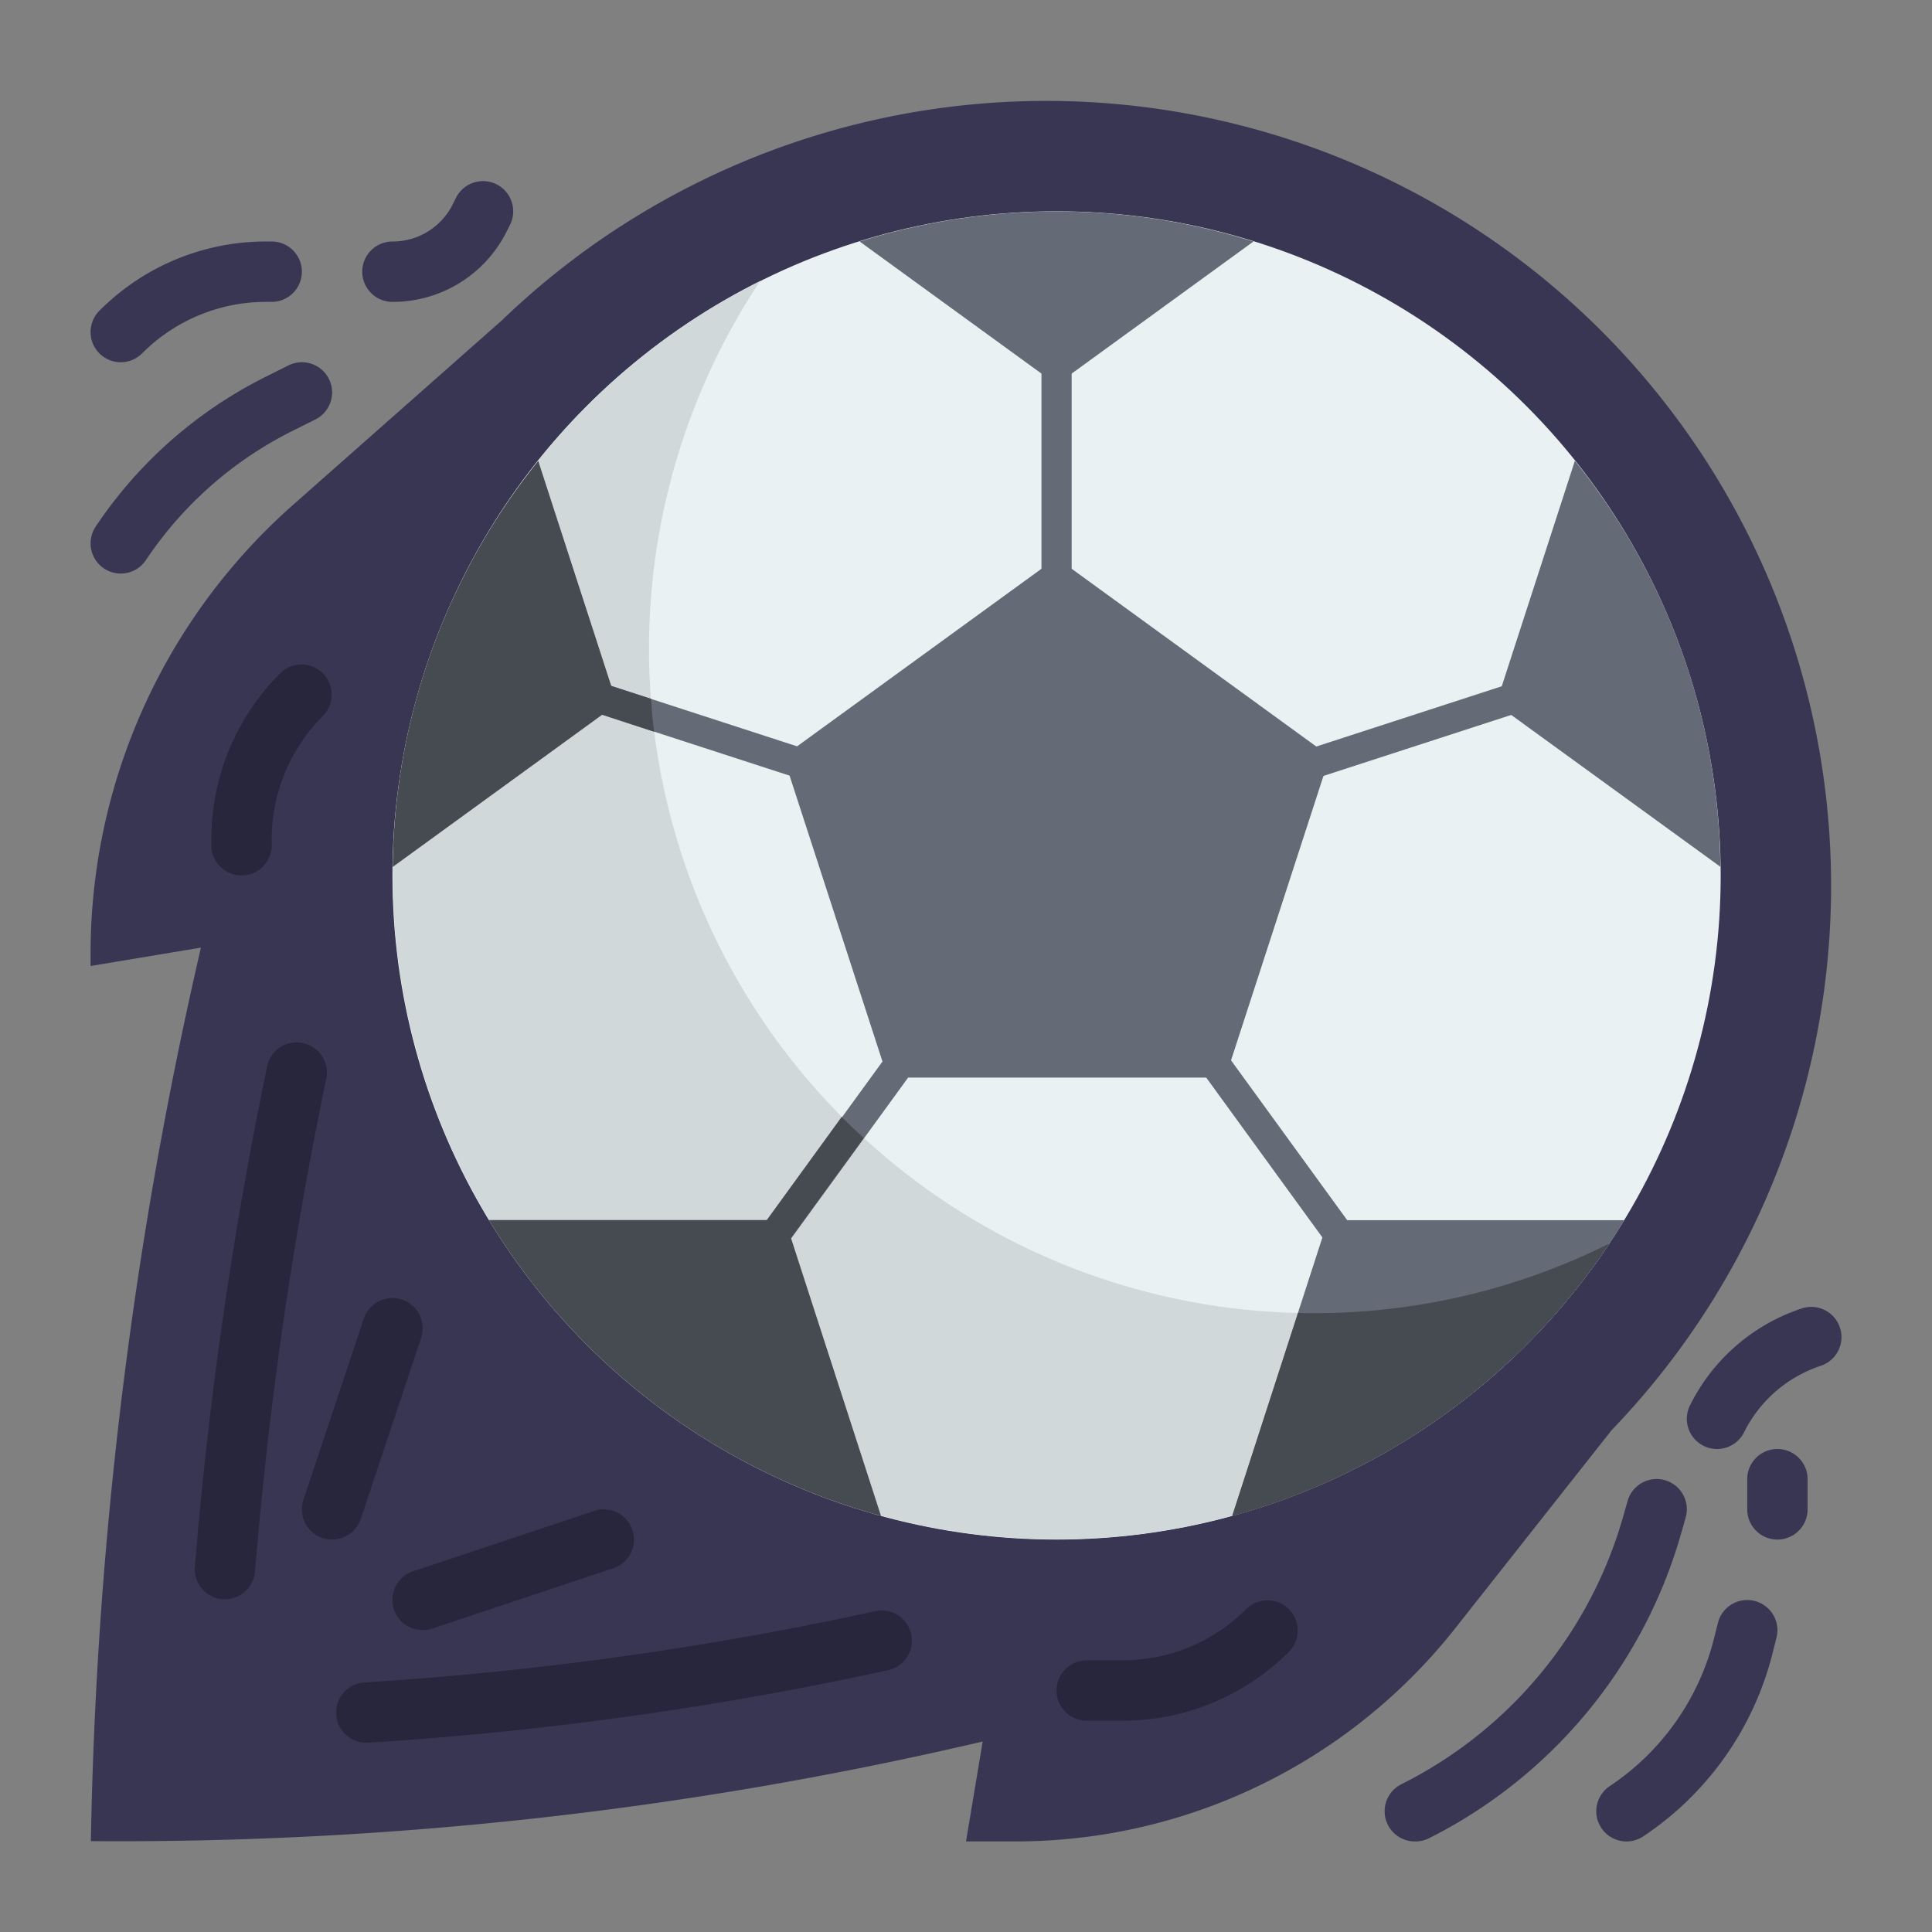 <svg xmlns="http://www.w3.org/2000/svg" version="1.1" xmlns:xlink="http://www.w3.org/1999/xlink" xmlns:svgjs="http://svgjs.com/svgjs" width="512" height="512" x="0" y="0" viewBox="0 0 64 64" style="enable-background:new 0 0 512 512" xml:space="preserve" class=""><rect x="0" y="0" width="64" height="64" fill="#808080" stroke="none"/><g><path fill="#393654" d="m3 32 3.656-.609A142.433 142.433 0 0 0 3.01 60.99a125.363 125.363 0 0 0 29.542-3.3L32 61h1.633a18.568 18.568 0 0 0 6.52-1.182 18.573 18.573 0 0 0 8.055-5.881l5.178-6.56a26 26 0 0 0-36.763-36.763l-6.917 6.112a19.84 19.84 0 0 0-5.442 7.9A19.843 19.843 0 0 0 3 31.6z" data-original="#f8664f" class=""></path><path fill="#393654" d="M7.144 56.954a135.027 135.027 0 0 1 3.394-24.6l1.471-5.913-4.379.73q.168-.574.379-1.138a15.9 15.9 0 0 1 4.345-6.312l7.01-6.193.088-.088a22 22 0 0 1 31.106 31.108l-.166.166-5.324 6.744a14.582 14.582 0 0 1-6.32 4.615 14.753 14.753 0 0 1-1.969.584l.724-4.34-5.929 1.5a118.7 118.7 0 0 1-24.43 3.137z" data-original="#cc5144" class=""></path><circle cx="35" cy="29" r="22" fill="#e9f1f2" data-original="#e9f1f2" class=""></circle><path fill="#d0d8da" d="M53.32 41.19A22 22 0 1 1 25.18 9.31a22.006 22.006 0 0 0 28.14 31.88z" data-original="#d0d8da" class=""></path><path fill="#656b76" d="M34.5 12.239h1v6.739h-1zM19.812 23.633l.31-.95 6.408 2.081-.309.951zM43.463 24.775l6.409-2.082.309.951-6.409 2.082zM39.931 35.66l.81-.588 3.962 5.452-.81.588zM25.311 40.56l3.963-5.452.809.588-3.963 5.452z" data-original="#656b76" class=""></path><path fill="#656b76" d="m35 18.478-9.052 6.577 3.458 10.641h11.188l3.458-10.641zM41.523 8 35 12.739 28.477 8a21.879 21.879 0 0 1 13.046 0z" data-original="#656b76" class=""></path><path fill="#464a51" d="m20.442 23.318-7.432 5.4a21.8 21.8 0 0 1 4.82-13.449z" data-original="#464a51" class=""></path><path fill="#656b76" d="m56.99 28.713-7.432-5.395 2.612-8.054a21.8 21.8 0 0 1 4.82 13.449zM53.805 40.421a22 22 0 0 1-12.989 9.8l3.175-9.8z" data-original="#656b76" class=""></path><path fill="#464a51" d="M29.184 50.216a22 22 0 0 1-12.989-9.8h9.814zM53.32 41.19a22.046 22.046 0 0 1-12.5 9.03L43 43.49c.16.01.33.01.5.01a21.848 21.848 0 0 0 9.82-2.31zM21.67 24.24l-1.86-.61.31-.95 1.45.47c.02.37.05.73.1 1.09z" data-original="#464a51" class=""></path><path fill="#464a51" d="m28.61 37.7-2.49 3.42-.81-.58L27.88 37c.24.24.49.47.73.7z" data-original="#464a51" class=""></path><path fill="#27263d" d="M7.452 52.976a.819.819 0 0 1-.085 0 1 1 0 0 1-.912-1.08A135.949 135.949 0 0 1 8.85 35.321a1 1 0 0 1 1.956.418A133.884 133.884 0 0 0 8.448 52.06a1 1 0 0 1-.996.916zM12.167 57.731a1 1 0 0 1-.064-2 112.2 112.2 0 0 0 16.9-2.36 1 1 0 0 1 .439 1.951 114.325 114.325 0 0 1-17.213 2.405c-.018.004-.04.004-.062.004zM11 51a1 1 0 0 1-.949-1.316l2-6a1 1 0 0 1 1.9.632l-2 6A1 1 0 0 1 11 51zM14 54a1 1 0 0 1-.316-1.949l6-2a1 1 0 1 1 .632 1.9l-6 2A1 1 0 0 1 14 54zM37.171 57H36a1 1 0 0 1 0-2h1.171a5.789 5.789 0 0 0 4.122-1.707 1 1 0 0 1 1.414 1.414A7.774 7.774 0 0 1 37.171 57zM8 29a1 1 0 0 1-1-1v-.171a7.774 7.774 0 0 1 2.293-5.536 1 1 0 0 1 1.414 1.414A5.789 5.789 0 0 0 9 27.829V28a1 1 0 0 1-1 1z" data-original="#ad4038" class=""></path><g fill="#f8664f"><path d="M46.88 61a1 1 0 0 1-.448-1.9 14.281 14.281 0 0 0 7.328-8.83l.157-.55a1 1 0 0 1 1.923.55l-.157.55a16.29 16.29 0 0 1-8.357 10.08 1 1 0 0 1-.446.1zM4 19a1 1 0 0 1-.831-1.555 14.608 14.608 0 0 1 5.61-4.952l.775-.388a1 1 0 0 1 .894 1.79l-.775.387a12.6 12.6 0 0 0-4.84 4.273A1 1 0 0 1 4 19zM4 12a1 1 0 0 1-.707-1.707A7.774 7.774 0 0 1 8.829 8H9a1 1 0 0 1 0 2h-.171a5.789 5.789 0 0 0-4.122 1.707A1 1 0 0 1 4 12zM53.88 61a1 1 0 0 1-.556-1.832 8.31 8.31 0 0 0 3.459-4.909l.126-.5a1 1 0 1 1 1.94.488l-.126.5a10.3 10.3 0 0 1-4.289 6.086 1 1 0 0 1-.554.167zM13 10a1 1 0 0 1 0-2 2.224 2.224 0 0 0 2-1.236l.105-.211a1 1 0 1 1 1.79.894l-.106.211A4.212 4.212 0 0 1 13 10zM56.878 48a1 1 0 0 1-.894-1.447 6.362 6.362 0 0 1 3.7-3.209 1 1 0 0 1 .632 1.9 4.369 4.369 0 0 0-2.543 2.205 1 1 0 0 1-.895.551zM58.879 51a1 1 0 0 1-1-1v-1a1 1 0 0 1 2 0v1a1 1 0 0 1-1 1z" fill="#393654" data-original="#f8664f" class=""></path></g></g></svg>